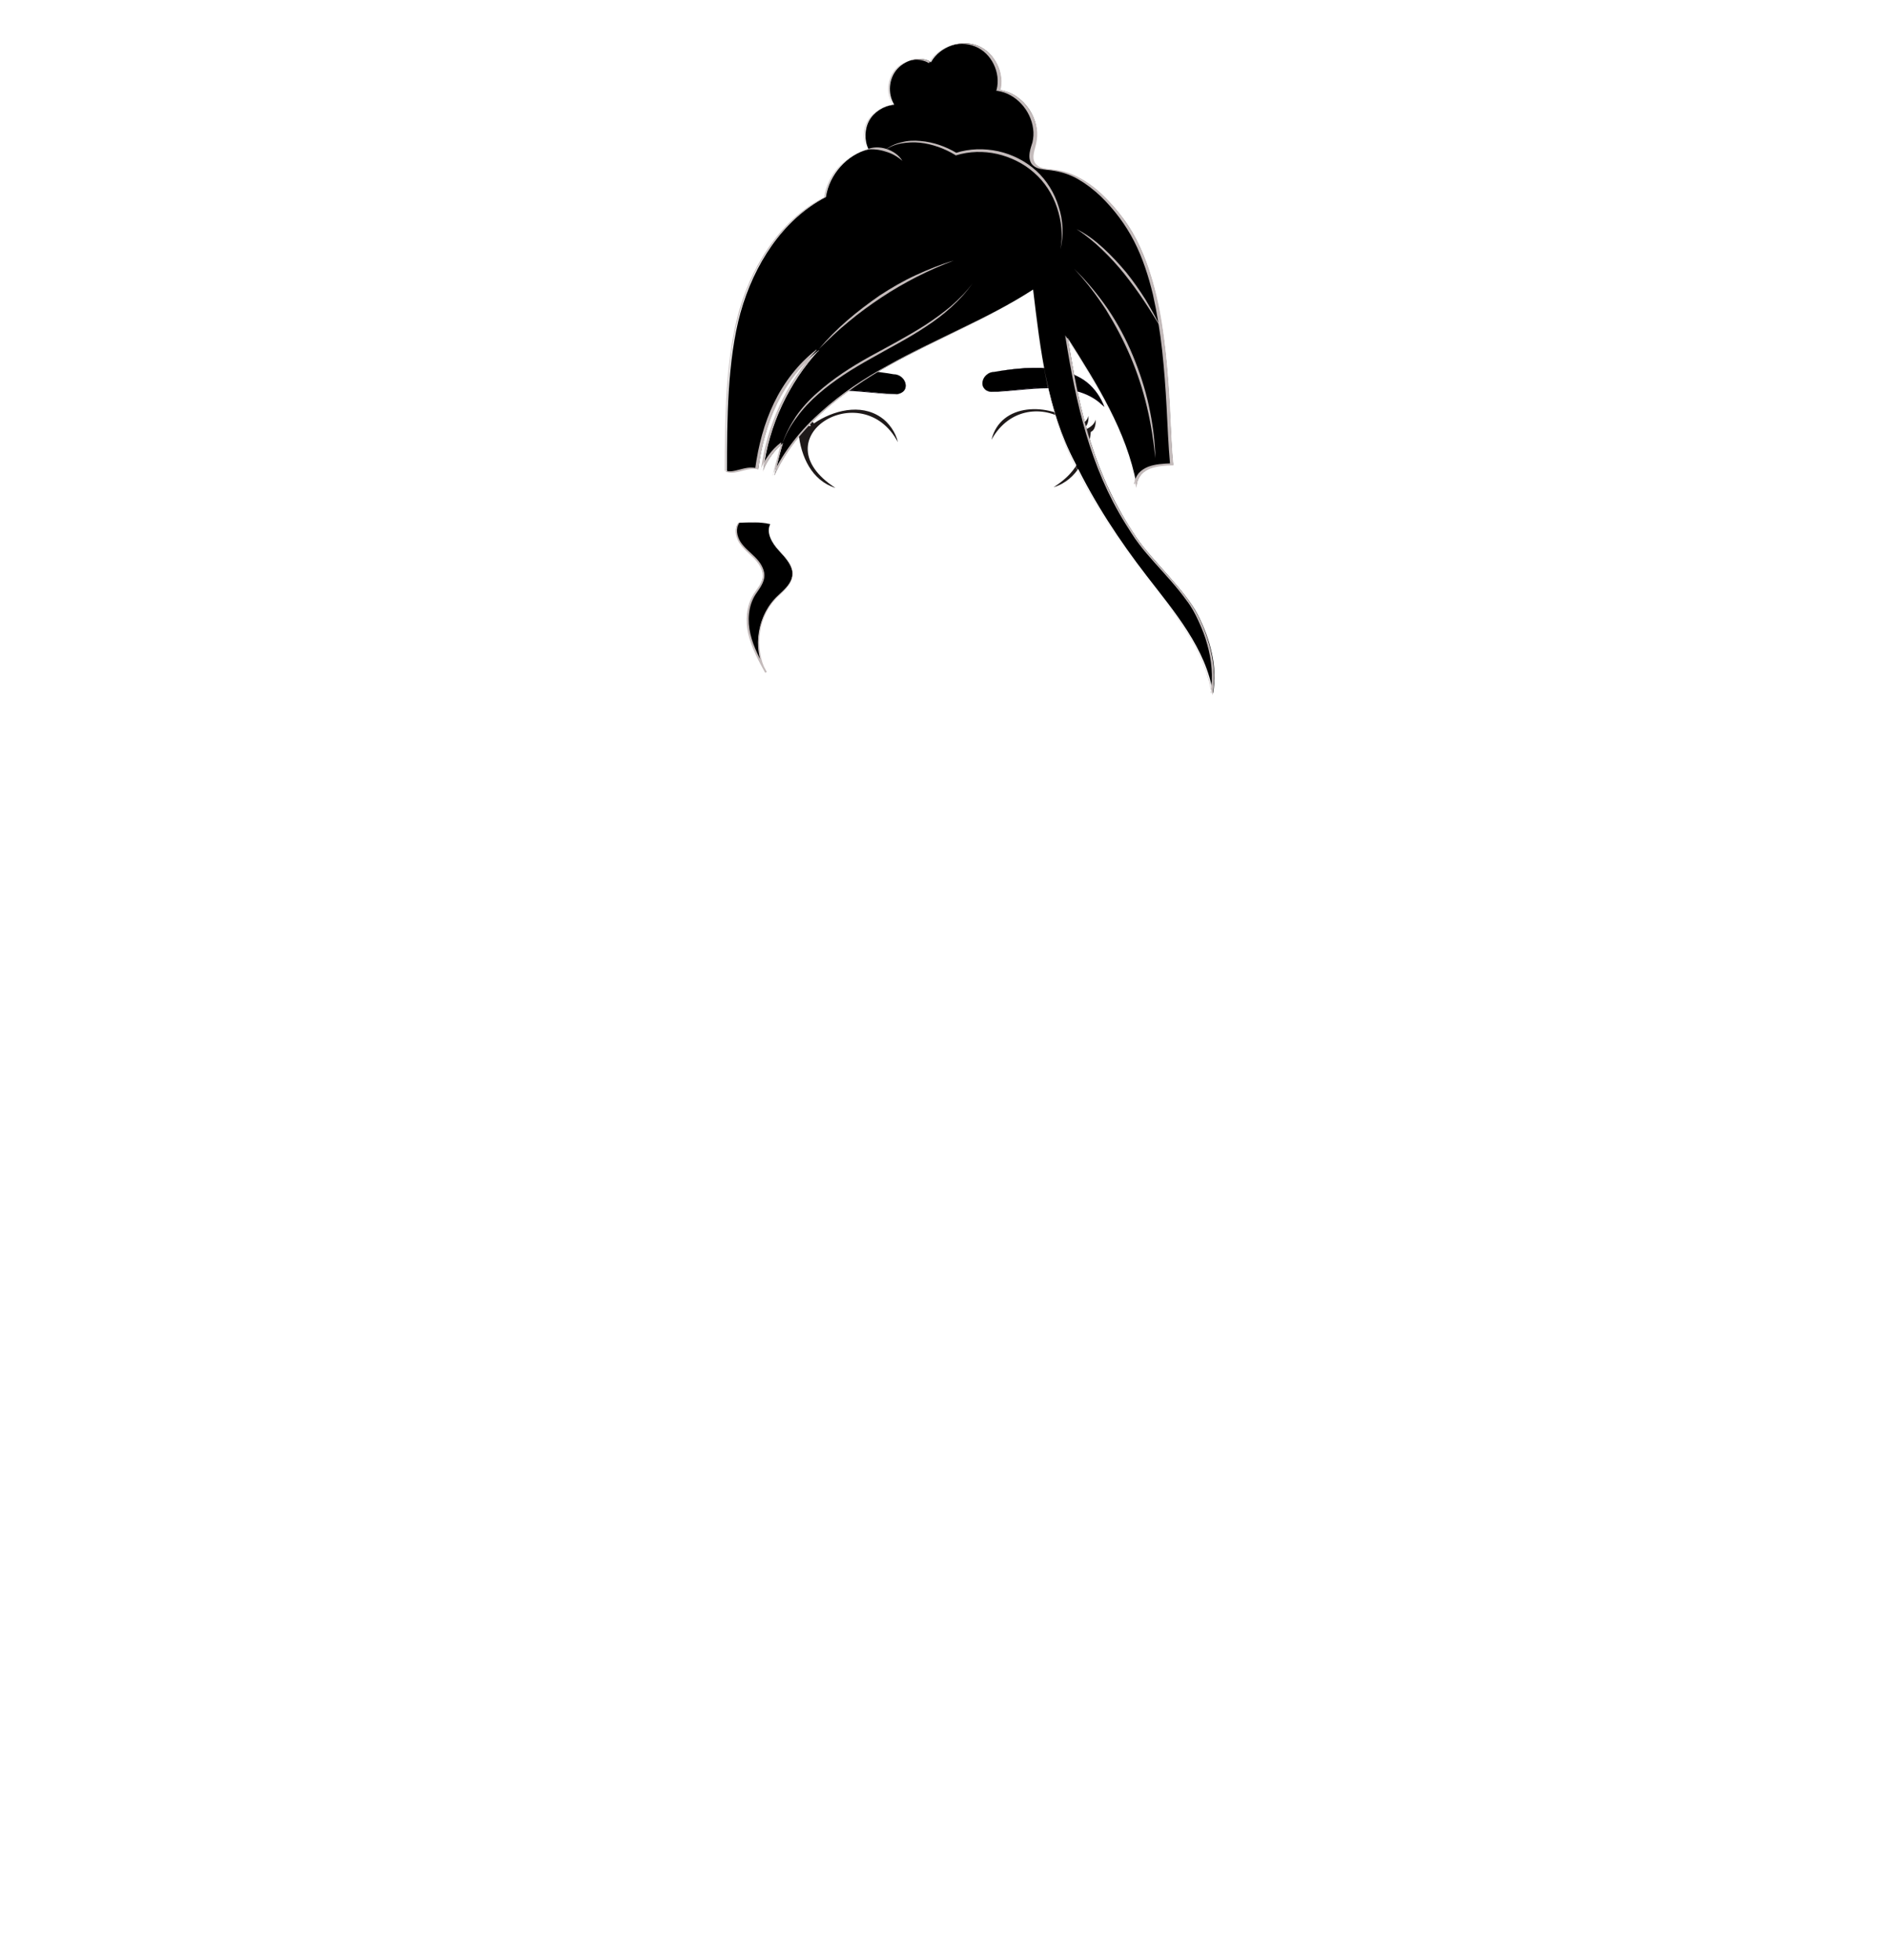 <?xml version="1.0" encoding="utf-8"?>
<!-- Generator: Adobe Illustrator 24.2.3, SVG Export Plug-In . SVG Version: 6.00 Build 0)  -->
<svg version="1.1" id="coiffure_x5F_15" xmlns="http://www.w3.org/2000/svg" xmlns:xlink="http://www.w3.org/1999/xlink" x="0px"
	 y="0px" viewBox="0 0 553 574" style="enable-background:new 0 0 553 574;" xml:space="preserve">
<style type="text/css">
	.st0{fill:#06000A;}
	.st1{fill:#1E1919;}
	.st2{fill:#C4BBBB;}
</style>
<g>
	<g>
		<g>
			<path d="M261.7,109.6c3.6,0,5.3,5.2,1.1,5.8c-10.5-0.2-24-4.4-32.6,3.5C235.3,106.9,250.7,107.7,261.7,109.6z"/>
			<g>
				<path class="st0" d="M261.7,109.6c0.8,0,1.5,0.2,2.2,0.7c0.6,0.5,1.1,1.1,1.3,1.9c0.2,0.7,0.1,1.6-0.4,2.2
					c-0.5,0.6-1.3,0.9-2,1.1l0,0h0c-5.6-0.1-11.2-1.1-16.9-1.1c-2.8,0-5.6,0.2-8.3,0.9c-2.7,0.7-5.2,2-7.3,3.9l-0.8,0.7l0.4-1
					c1.2-2.8,3.1-5.3,5.6-6.9c2.5-1.7,5.4-2.6,8.4-3.1c2.9-0.5,5.9-0.5,8.9-0.4C255.9,108.7,258.8,109.1,261.7,109.6z M261.7,109.6
					c-5.8-1-11.9-1.6-17.7-0.5c-2.9,0.5-5.8,1.5-8.2,3.2c-2.4,1.7-4.3,4.1-5.4,6.8l-0.4-0.3c2.1-2,4.7-3.3,7.5-4
					c2.8-0.7,5.6-0.9,8.4-0.8c2.8,0.1,5.6,0.4,8.4,0.7c2.8,0.3,5.6,0.7,8.4,0.7l0,0c0.8-0.1,1.5-0.4,2-1c0.5-0.6,0.6-1.4,0.4-2.2
					c-0.2-0.7-0.7-1.4-1.3-1.9C263.3,109.9,262.5,109.6,261.7,109.6z"/>
			</g>
		</g>
		<g>
			<path d="M291.3,108.9c-3.6,0-5.3,5.2-1.1,5.8c10.5-0.2,24-4.4,32.6,3.5C317.7,106.2,302.3,107,291.3,108.9z"/>
			<g>
				<path class="st0" d="M291.3,108.9c-0.8,0-1.5,0.3-2.2,0.7c-0.6,0.5-1.1,1.1-1.3,1.9c-0.2,0.7-0.1,1.6,0.4,2.2
					c0.5,0.6,1.2,0.9,2,1l0,0c2.8-0.1,5.6-0.4,8.4-0.7c2.8-0.3,5.6-0.6,8.4-0.7c2.8-0.1,5.7,0.1,8.4,0.8c2.8,0.7,5.4,2.1,7.5,4
					l-0.4,0.3c-1.1-2.7-3-5.1-5.4-6.8c-2.4-1.7-5.3-2.7-8.2-3.2C303.1,107.4,297.1,108,291.3,108.9z M291.3,108.9
					c2.9-0.5,5.9-0.9,8.9-1.1c3-0.2,6-0.1,8.9,0.4c2.9,0.5,5.9,1.4,8.4,3.1c2.5,1.7,4.4,4.2,5.6,6.9l0.4,1l-0.8-0.7
					c-2-1.9-4.6-3.2-7.3-3.9c-2.7-0.7-5.5-0.9-8.3-0.9c-5.6,0-11.2,1-16.9,1.1l0,0l0,0c-0.8-0.1-1.5-0.4-2-1.1
					c-0.5-0.6-0.6-1.5-0.4-2.2c0.2-0.7,0.7-1.4,1.3-1.9C289.7,109.2,290.5,108.9,291.3,108.9z"/>
			</g>
		</g>
		<g>
			<path class="st1" d="M258,122.2c-6-4.1-14-2-19.6,1.8c-0.6-0.9-1.9-1.3-2-2.6c-0.1,1.1,0.1,2.5,1.1,3.2c-0.1,0.1-0.3,0.2-0.4,0.2
				c-1.1-0.7-2.3-1.4-2.6-2.8c-0.1,1.3,0.1,2.7,1.2,3.5c-0.3,0.1-0.5,0.2-0.8,0.3c-1.1-0.6-2.2-1.4-2.5-2.7c-0.1,1.4,0.2,3,1.5,3.7
				c0.7,6.9,3.8,13.9,10.8,16.1c-22.5-14.6,7.8-33.2,18.3-13.4C262.4,126.7,260.3,123.7,258,122.2z"/>
			<path class="st1" d="M320.9,122.9c-0.3,1.3-1.4,2.1-2.5,2.7c-0.3-0.1-0.5-0.2-0.8-0.3c1.1-0.8,1.3-2.3,1.2-3.5
				c-0.3,1.4-1.5,2.2-2.6,2.8c-0.1-0.1-0.3-0.2-0.4-0.2c1-0.7,1.2-2,1.1-3.2c-0.1,1.4-1.4,1.8-2,2.6c-7.6-5.9-21.8-6-24.5,5
				c10.8-19.5,40.6-0.5,18.2,13.9c7.1-2.2,10.2-9.3,10.9-16.2C320.7,126,321,124.3,320.9,122.9z"/>
		</g>
	</g>
	<g>
		<g>
			<path d="M302.6,84.8c-13.3,8.6-28.2,14.4-42,22.1c-13.8,7.7-27.1,17.9-33.8,32.3c0.8-3.1,1.6-6.3,2.5-9.4
				c-2.5,2.1-4.5,4.8-5.7,7.8c1.6-13,7.4-25.4,16.3-35.1c-10.8,8.6-16,21.1-17.8,34.8c-2.5-0.9-7,1.7-9.2,0.6
				c0-14.5,0.1-32.4,4-46.4c3.9-13.9,12.3-27.2,25-33.8c1-6.6,6.2-12.4,12.5-14c-1.3-2.6-1.2-5.9,0.2-8.4c1.4-2.5,4.2-4.3,7.3-4.7
				c-2-3.2-1.6-7.7,1-10.5s7-3.7,9.8-1.9c2.6-4.6,8.8-6.8,13.7-4.8s7.8,7.9,6.5,13c7,1,12.2,8.7,10.4,15.5c-0.5,2-1.4,4.2-0.3,5.9
				c1.1,1.7,3.5,1.8,5.5,2c8.6,0.9,15.4,7.5,20.6,14.4c14.5,19.4,12.9,57.2,14.5,71.9c-4.9,0-9.8,0.9-10.7,5.8
				c-2.9-15.6-11.6-29.4-20.1-42.8c3.4,21.8,7.7,40.1,20.1,58.4c4.5,6.6,14.2,15.3,17.9,22.5s5.9,15.3,4.5,23.1
				c-2-13.1-11.3-23.9-19.4-34.4c-8.1-10.5-15.2-21.3-21-33.2C306.7,120,304.7,102.4,302.6,84.8z"/>
			<g>
				<path class="st2" d="M302.6,84.8c-6.7,4.3-13.7,7.9-20.8,11.4c-7.1,3.5-14.3,6.8-21.2,10.7c-6.9,3.9-13.5,8.3-19.4,13.6
					c-5.9,5.3-11,11.5-14.3,18.7l-0.1,0l2.4-9.4l0.1,0.1c-2.5,2-4.5,4.8-5.7,7.8l-0.2,0.5l0.1-0.5c1.6-13,7.4-25.5,16.3-35.1
					l0.1,0.1c-5.2,4.1-9.4,9.6-12.3,15.6c-2.9,6-4.6,12.6-5.5,19.2l0,0.1l-0.1-0.1c-0.7-0.3-1.5-0.2-2.3-0.1
					c-0.8,0.1-1.5,0.3-2.3,0.5c-0.8,0.2-1.5,0.4-2.3,0.5c-0.8,0.1-1.6,0.1-2.4-0.2l-0.1,0v-0.1c0-7.5,0-15,0.5-22.5
					c0.4-7.5,1.2-15,3.1-22.3c1.8-7.3,4.8-14.3,9.1-20.5c4.2-6.2,9.8-11.6,16.5-15.1l-0.1,0.1c0.5-3.3,2-6.4,4.2-8.9
					c2.2-2.5,5.1-4.4,8.3-5.2l-0.1,0.3c-1.4-2.7-1.3-6.1,0.3-8.7c1.5-2.6,4.4-4.3,7.4-4.7l-0.1,0.3c-2-3.2-1.6-7.6,0.8-10.5
					c1.2-1.4,2.9-2.4,4.7-2.9c1.8-0.4,3.8-0.3,5.5,0.7l-0.3,0.1c1.3-2.3,3.6-4.1,6.1-5c2.5-0.9,5.4-0.9,7.9,0.1c2.5,1,4.5,3,5.7,5.4
					c1.2,2.4,1.6,5.2,0.9,7.8l-0.2-0.3c2.8,0.4,5.4,1.9,7.3,4c1.9,2.1,3.2,4.7,3.6,7.5c0.2,1.4,0.1,2.8-0.2,4.2
					c-0.3,1.4-0.8,2.7-0.8,4c0,0.7,0.2,1.3,0.5,1.8c0.4,0.5,0.9,0.9,1.5,1.2c1.2,0.5,2.6,0.5,4,0.7c2.8,0.3,5.5,1.2,7.9,2.6
					c2.5,1.4,4.7,3.1,6.7,5.1c4,3.9,7.4,8.4,9.9,13.4c2.5,5,4.2,10.3,5.5,15.7c1.3,5.4,2.1,10.9,2.7,16.4c0.6,5.5,1,11.1,1.3,16.6
					c0.3,5.5,0.4,11.1,1,16.6l0,0.2l-0.2,0c-2.2,0-4.4,0.2-6.5,0.9c-1,0.4-2,1-2.7,1.8c-0.7,0.8-1.2,1.8-1.3,2.9l-0.2,1l-0.2-1
					c-1.4-7.8-4.4-15.3-8-22.3c-3.6-7.1-7.8-13.8-12.1-20.5l0.3-0.1c1.5,9.5,3.2,18.9,5.9,28.1c2.7,9.2,6.4,18.1,11.5,26.2
					c1.3,2,2.5,4.1,4,6c1.5,1.9,3,3.7,4.6,5.5c3.2,3.6,6.5,7.1,9.3,11c1.4,1.9,2.6,4,3.6,6.2c1,2.2,1.8,4.4,2.5,6.8
					c1.3,4.6,1.8,9.5,1,14.3l-0.1,0.5l-0.1-0.5c-0.8-5.4-3-10.6-5.7-15.3c-2.7-4.8-6-9.2-9.4-13.5c-3.4-4.3-6.7-8.6-9.9-13.1
					c-3.2-4.5-6.2-9.1-9-13.8c-2.8-4.7-5.4-9.5-7.7-14.5c-2.2-5-3.9-10.2-5.3-15.5C305.1,106.6,303.9,95.7,302.6,84.8z M302.6,84.8
					c1.3,10.9,2.6,21.8,5.2,32.4c1.4,5.3,3.1,10.5,5.3,15.5c2.3,5,4.9,9.8,7.7,14.5c2.8,4.7,5.8,9.3,9,13.8
					c3.2,4.5,6.5,8.8,9.9,13.1c3.4,4.3,6.6,8.7,9.4,13.5c2.7,4.7,4.9,9.9,5.7,15.3l-0.2,0c0.8-4.7,0.3-9.6-1-14.2
					c-0.6-2.3-1.5-4.5-2.5-6.7c-1-2.2-2.1-4.3-3.6-6.2c-2.8-3.9-6.1-7.4-9.3-11c-1.6-1.8-3.2-3.6-4.6-5.5c-1.5-1.9-2.7-4-4-6
					c-5.1-8.2-8.8-17.1-11.5-26.3c-2.7-9.2-4.5-18.7-6-28.1l-0.1-0.7l0.4,0.6c4.3,6.7,8.5,13.4,12.1,20.5c3.6,7.1,6.6,14.5,8,22.4
					l-0.4,0c0.2-1.1,0.7-2.2,1.4-3.1c0.8-0.9,1.8-1.5,2.8-1.9c2.1-0.8,4.4-0.9,6.6-1l-0.2,0.2c-0.5-5.5-0.7-11.1-1-16.6
					c-0.3-5.5-0.7-11.1-1.3-16.6c-0.6-5.5-1.5-11-2.7-16.4c-1.3-5.4-3-10.7-5.5-15.6c-2.5-4.9-5.9-9.4-9.8-13.2
					c-2-1.9-4.2-3.6-6.6-5c-2.4-1.4-5-2.2-7.8-2.6c-1.4-0.2-2.8-0.2-4.2-0.7c-0.7-0.3-1.3-0.7-1.7-1.3c-0.4-0.6-0.6-1.4-0.6-2.1
					c0-1.5,0.5-2.8,0.9-4.1c0.3-1.3,0.4-2.7,0.2-4c-0.7-5.4-5-10.3-10.5-11.1l-0.3,0l0.1-0.3c1.3-5-1.5-10.8-6.3-12.7
					c-4.8-2-10.9,0.2-13.4,4.7l-0.1,0.2l-0.2-0.1c-1.5-0.9-3.4-1.1-5.2-0.7c-1.7,0.4-3.4,1.4-4.5,2.7c-2.3,2.7-2.7,7-0.8,10.1
					l0.2,0.3l-0.3,0c-2.9,0.4-5.6,2-7.1,4.5c-1.5,2.5-1.6,5.7-0.3,8.3l0.1,0.2l-0.2,0.1c-3.2,0.8-6,2.7-8.2,5.1
					c-2.2,2.4-3.7,5.5-4.2,8.7l0,0.1l-0.1,0c-6.6,3.4-12.2,8.8-16.4,15c-4.2,6.2-7.2,13.2-9,20.4c-1.8,7.3-2.6,14.7-3.1,22.2
					c-0.4,7.5-0.5,15-0.5,22.5l-0.1-0.1c0.7,0.3,1.5,0.3,2.2,0.2c0.8-0.1,1.5-0.3,2.3-0.5c0.8-0.2,1.5-0.4,2.3-0.5
					c0.8-0.1,1.6-0.1,2.4,0.1l-0.2,0.1c0.9-6.6,2.6-13.2,5.5-19.2c2.9-6,7.1-11.5,12.4-15.6l0.1,0.1c-8.9,9.6-14.6,22-16.3,35
					l-0.1,0c1.2-3,3.2-5.8,5.8-7.8l0.2-0.1l0,0.2l-2.5,9.4l-0.1,0c3.4-7.2,8.5-13.5,14.4-18.7c5.9-5.3,12.5-9.7,19.5-13.5
					c6.9-3.9,14.1-7.2,21.2-10.7C288.8,92.7,295.9,89.1,302.6,84.8z"/>
			</g>
		</g>
		<g>
			<path class="st2" d="M284.9,82.9c-1.8,2.6-3.9,4.9-6.2,7c-2.3,2.1-4.8,4-7.4,5.7c-5.2,3.5-10.8,6.3-16.2,9.4
				c-5.4,3-10.7,6.3-15.4,10.4c-2.3,2-4.5,4.3-6.3,6.8c-1.9,2.5-3.4,5.2-4.4,8.2c0.9-3,2.4-5.8,4.1-8.4c1.8-2.6,3.9-4.9,6.3-7
				c4.7-4.2,10-7.6,15.4-10.6c5.5-3,11-5.9,16.2-9.2c2.6-1.7,5.1-3.5,7.5-5.5C280.9,87.6,283.1,85.4,284.9,82.9z"/>
		</g>
		<g>
			<path class="st2" d="M279.4,76.3c-3.7,1.4-7.4,3-10.9,4.8c-3.5,1.8-7,3.8-10.3,6c-3.3,2.2-6.5,4.5-9.6,7.1
				c-3.1,2.5-6,5.3-8.8,8.1c2.6-3.1,5.4-5.9,8.4-8.5c3-2.6,6.2-5,9.5-7.3c3.4-2.2,6.8-4.2,10.5-5.9
				C271.9,78.9,275.6,77.4,279.4,76.3z"/>
		</g>
		<g>
			<path class="st2" d="M253.8,43.8c1.8-0.8,3.9-0.8,5.8-0.2c1.9,0.6,3.7,1.8,4.7,3.5c-1.5-1.3-3.1-2.2-4.9-2.7
				C257.6,43.8,255.7,43.6,253.8,43.8z"/>
		</g>
		<g>
			<path class="st2" d="M259,44.1c1.5-1.2,3.2-2,5-2.4c1.8-0.5,3.7-0.6,5.6-0.4c3.8,0.3,7.4,1.6,10.6,3.5l-0.3,0
				c4-1.3,8.4-1.4,12.5-0.5c4.1,0.9,8,2.9,11.1,5.7c3.1,2.8,5.4,6.6,6.6,10.6c1.3,4,1.5,8.3,0.5,12.4c0.8-4.1,0.3-8.3-1-12.2
				c-1.3-3.9-3.6-7.5-6.7-10.2c-3-2.7-6.9-4.6-10.8-5.5c-4-0.9-8.2-0.8-12.1,0.4l-0.1,0l-0.1-0.1c-3.1-1.9-6.7-3.2-10.3-3.6
				c-1.8-0.2-3.7-0.1-5.5,0.2C262.3,42.3,260.5,43,259,44.1z"/>
		</g>
		<g>
			<path class="st2" d="M340.1,96.2c-1.6-2.8-3.3-5.5-5.1-8.2c-1.8-2.7-3.7-5.3-5.7-7.8c-2-2.5-4.2-4.9-6.5-7.1
				c-2.3-2.2-4.8-4.3-7.5-6c2.9,1.4,5.5,3.4,7.9,5.6c2.4,2.2,4.6,4.6,6.7,7.1c2,2.5,3.9,5.2,5.6,7.9
				C337.1,90.4,338.7,93.2,340.1,96.2z"/>
		</g>
		<g>
			<path class="st2" d="M338.4,134.2c-0.5-5.1-1.3-10.2-2.5-15.2c-1.2-5-2.8-9.9-4.8-14.6c-2-4.7-4.4-9.2-7.1-13.6
				c-2.8-4.3-5.9-8.4-9.4-12.1c3.7,3.6,7,7.6,9.9,11.8c2.9,4.3,5.3,8.8,7.3,13.6c2,4.8,3.6,9.7,4.7,14.7
				C337.6,123.9,338.3,129.1,338.4,134.2z"/>
		</g>
		<g>
			<path d="M225.6,153.5c-1.3,2.6,0.6,5.6,2.5,7.7s4.3,4.5,4,7.3c-0.3,2.8-2.8,4.6-4.8,6.6c-5.5,5.6-6.8,15-3,21.9
				c-1.9-3.5-3.8-7-4.8-10.9s-0.9-8.1,1.1-11.6c1.1-1.8,2.7-3.5,2.9-5.6c0.2-2.1-1.1-4-2.5-5.5c-1.5-1.5-3.2-2.8-4.3-4.5
				s-1.6-4.2-0.3-5.8C219.7,153,222.9,152.8,225.6,153.5z"/>
			<g>
				<path class="st2" d="M225.6,153.5c-0.2,0.5-0.4,1-0.4,1.5c0,0.5,0,1,0.1,1.5c0.3,1,0.7,1.9,1.3,2.7c1.1,1.7,2.8,3,4,4.7
					c0.6,0.8,1.2,1.7,1.4,2.7c0.3,1,0.3,2.1-0.1,3.1c-0.7,2-2.4,3.4-3.8,4.8c-3,2.8-4.9,6.6-5.5,10.6c-0.6,4,0,8.2,1.9,11.7
					l-0.4,0.2c-2-3.6-3.9-7.2-4.9-11.2c-0.5-2-0.6-4.1-0.4-6.1c0.2-2,0.9-4.1,2-5.8c0.6-0.9,1.2-1.7,1.7-2.5
					c0.5-0.9,0.9-1.8,0.9-2.8c0-2-1.3-3.8-2.7-5.2c-1.4-1.4-3.1-2.7-4.2-4.5c-0.6-0.9-0.9-1.9-1-2.9c-0.1-1,0.2-2.1,0.8-2.9l0,0l0,0
					c1.5,0,3-0.1,4.6,0C222.6,153,224.1,153.1,225.6,153.5z M225.6,153.5c-1.5-0.3-3-0.5-4.5-0.5c-1.5,0-3,0.1-4.6,0.1l0.1,0
					c-0.6,0.8-0.8,1.8-0.7,2.8c0.1,1,0.5,2,1,2.8c1.1,1.7,2.7,2.9,4.2,4.4c0.7,0.7,1.4,1.5,1.9,2.4c0.5,0.9,0.9,1.9,0.9,3
					c0,1.1-0.4,2.1-0.9,3c-0.5,0.9-1.1,1.7-1.7,2.6c-2.2,3.4-2.4,7.8-1.5,11.6c0.9,3.9,2.9,7.5,4.8,11.1l-0.4,0.2
					c-2-3.7-2.6-8-1.9-12c0.7-4.1,2.6-7.9,5.7-10.7c1.5-1.4,3.1-2.8,3.8-4.7c0.3-0.9,0.4-2,0.1-2.9c-0.3-1-0.8-1.9-1.4-2.7
					c-1.2-1.7-2.8-3-3.9-4.7c-0.6-0.9-1-1.8-1.3-2.8c-0.1-0.5-0.1-1-0.1-1.5C225.2,154.5,225.4,154,225.6,153.5z"/>
			</g>
		</g>
	</g>
</g>
</svg>
